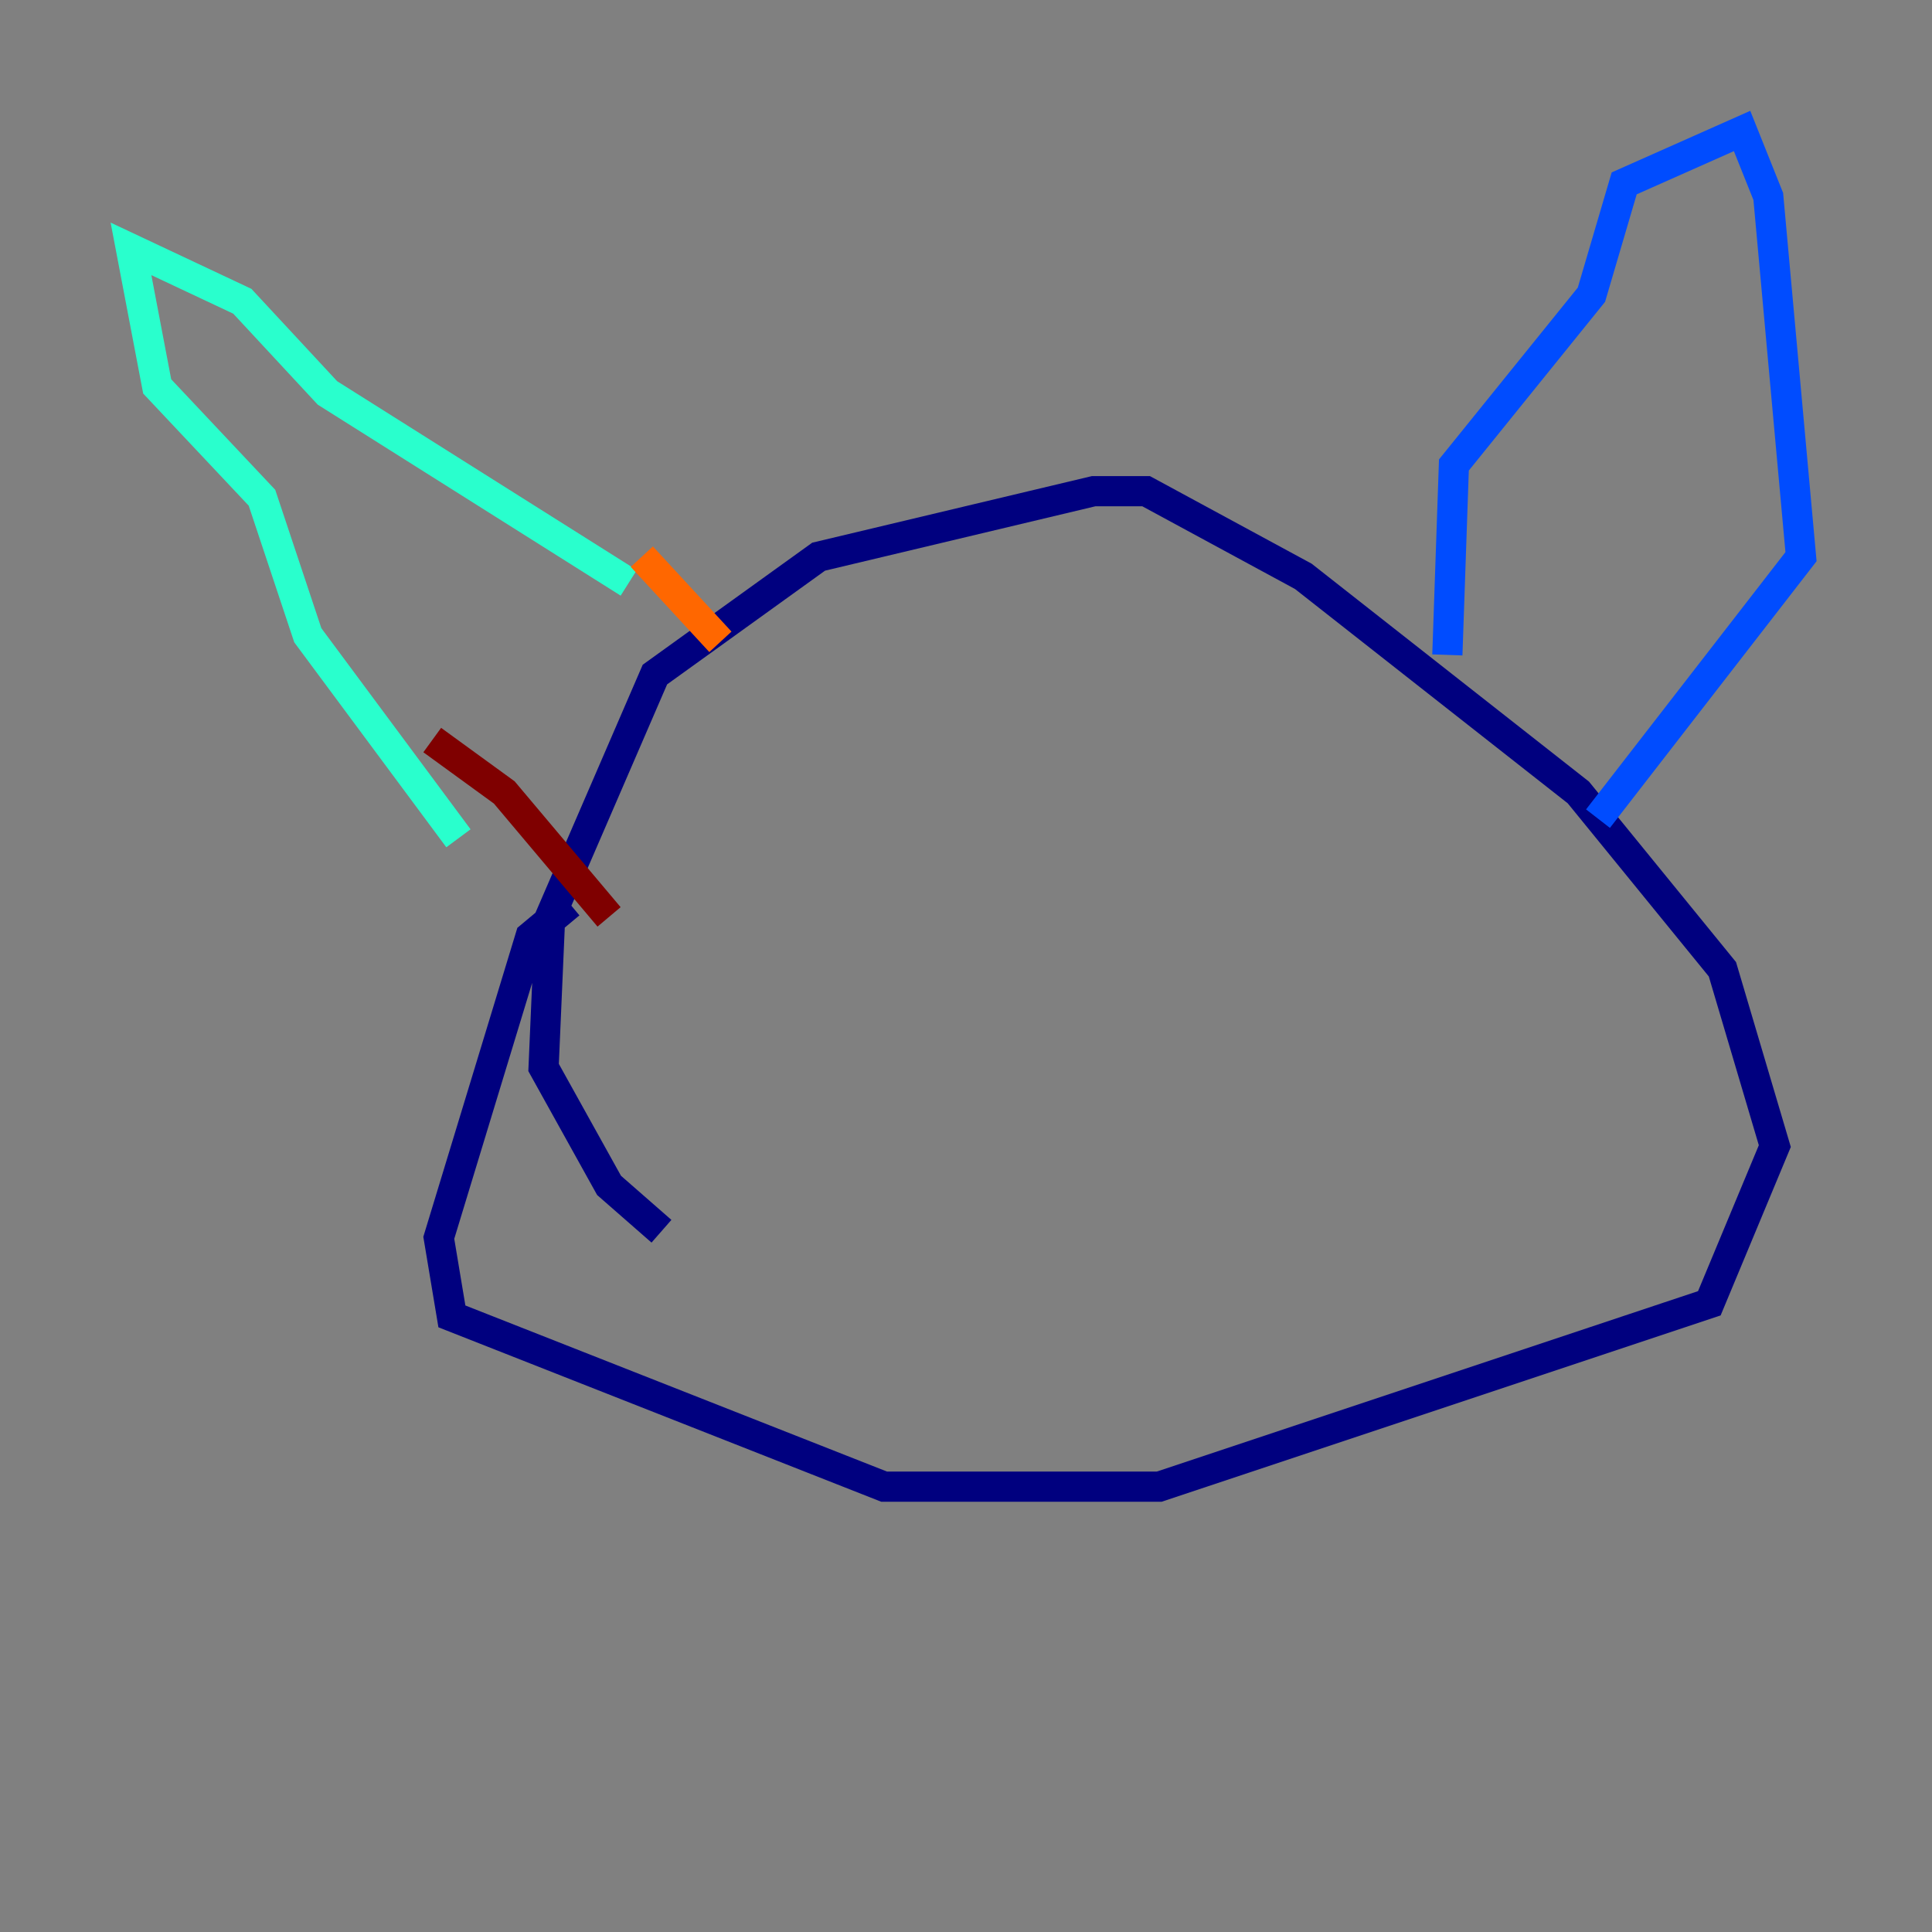 <?xml version="1.0" encoding="utf-8" ?>
<svg baseProfile="tiny" height="128" version="1.2" viewBox="0,0,128,128" width="128" xmlns="http://www.w3.org/2000/svg" xmlns:ev="http://www.w3.org/2001/xml-events" xmlns:xlink="http://www.w3.org/1999/xlink"><rect x="0" y="0" width="128" height="128" fill="#808080" stroke="none"/><defs /><polyline fill="none" points="43.824,81.573 40.352,78.536 36.014,70.725 36.447,60.746 43.39,44.691 54.237,36.881 72.461,32.542 75.932,32.542 86.346,38.183 104.57,52.502 114.115,64.217 117.586,75.932 113.248,86.346 76.8,98.495 58.576,98.495 29.939,87.214 29.071,82.007 35.146,62.047 37.749,59.878" stroke="#00007f" stroke-width="2" /><polyline fill="none" points="95.891,43.39 96.325,30.807 105.437,19.525 107.607,12.149 115.417,8.678 117.153,13.017 119.322,36.881 105.871,54.237" stroke="#004cff" stroke-width="2" /><polyline fill="none" points="41.654,38.617 21.695,26.034 16.054,19.959 8.678,16.488 10.414,25.6 17.356,32.976 20.393,42.088 30.373,55.539" stroke="#29ffcd" stroke-width="2" /><polyline fill="none" points="30.807,55.539 30.807,55.539" stroke="#cdff29" stroke-width="2" /><polyline fill="none" points="42.522,36.881 47.729,42.522" stroke="#ff6700" stroke-width="2" /><polyline fill="none" points="28.637,49.031 33.41,52.502 40.352,60.746" stroke="#7f0000" stroke-width="2" /></svg>